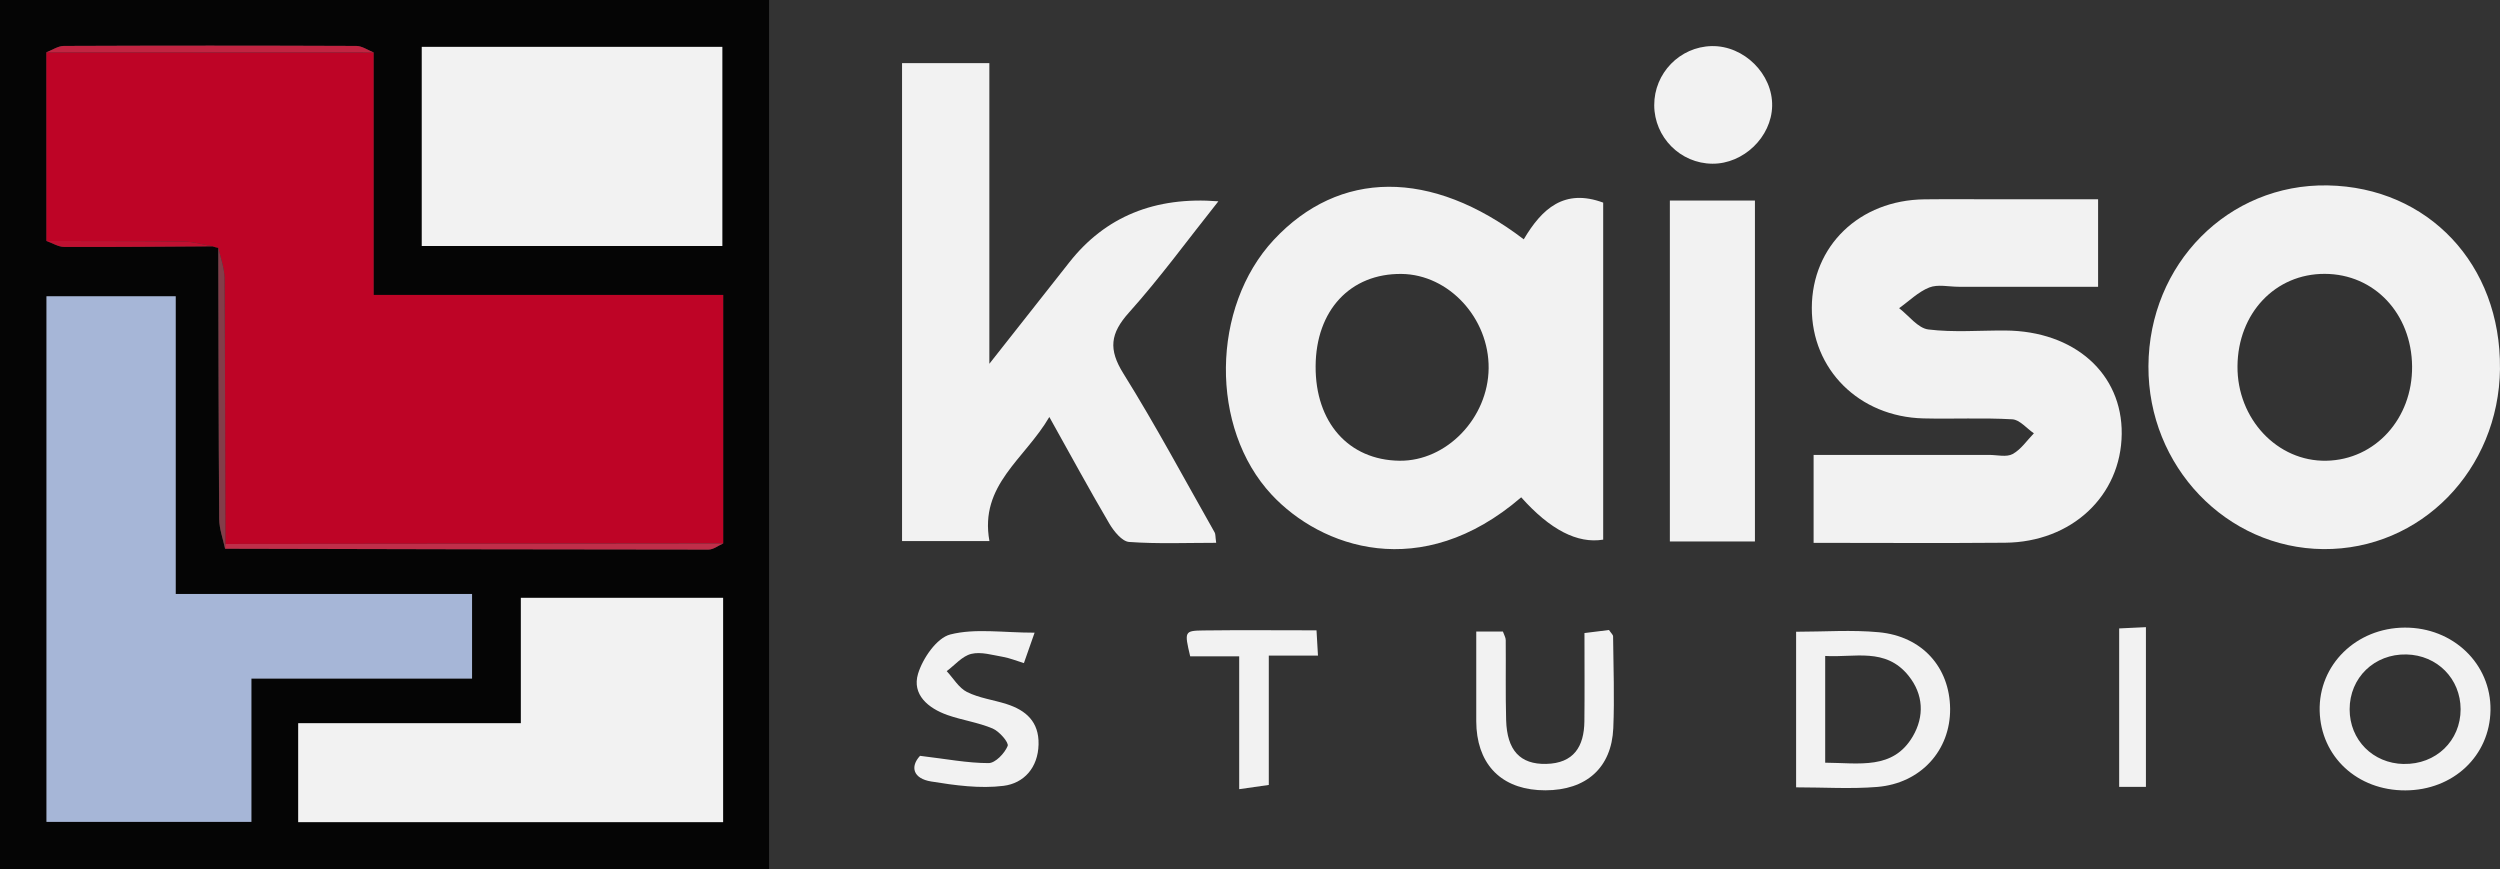 <svg width="233" height="81" viewBox="0 0 233 81" fill="none" xmlns="http://www.w3.org/2000/svg">
<rect x="0" y="0" width="233" height="81" fill="#333333" stroke="none"/>
<g clip-path="url(#clip0_7_248)">
<path d="M71.677 81H0V0H71.677V81ZM20.981 51.142C35.998 51.176 51.014 51.218 66.031 51.222C66.489 51.222 66.947 50.851 67.404 50.65V27.488H34.821V4.887C34.279 4.675 33.738 4.285 33.197 4.281C24.114 4.243 15.032 4.243 5.949 4.281C5.404 4.281 4.863 4.667 4.318 4.875C4.318 10.735 4.318 16.594 4.322 22.458C4.878 22.655 5.434 23.014 5.991 23.018C10.596 23.037 15.202 22.988 19.804 22.961C19.978 23.022 20.156 23.067 20.337 23.101C20.357 31.523 20.36 39.949 20.425 48.371C20.432 49.299 20.784 50.222 20.973 51.146L20.981 51.142ZM23.433 76.598V63.24H43.998V55.355H16.375V27.613H4.333V76.598H23.429H23.433ZM67.397 76.624V55.718H48.547V67.403H27.797V76.624H67.397ZM39.309 22.927H67.321V4.368H39.309V22.927Z" fill="#050505"/>
<path d="M142.015 22.302C143.71 19.441 145.788 17.544 149.417 18.884V50.294C147.02 50.69 144.473 49.376 141.776 46.35C132.432 54.397 123.1 51.021 118.517 46.104C112.719 39.881 112.882 28.613 118.718 22.352C124.807 15.822 133.375 15.713 142.015 22.306V22.302ZM130.623 25.531C125.851 25.478 122.642 28.923 122.616 34.131C122.585 39.374 125.696 42.879 130.427 42.94C134.809 42.996 138.692 38.973 138.741 34.328C138.79 29.653 135.029 25.581 130.623 25.531V25.531Z" fill="#F2F2F2"/>
<path d="M84.075 5.886H92.208V33.904C94.97 30.399 97.317 27.431 99.652 24.46C103.007 20.19 107.641 18.291 113.552 18.763C110.691 22.359 108.121 25.895 105.219 29.131C103.47 31.08 103.292 32.557 104.7 34.813C107.713 39.643 110.396 44.673 113.208 49.628C113.291 49.772 113.264 49.98 113.348 50.59C110.608 50.59 107.909 50.703 105.234 50.51C104.571 50.461 103.811 49.514 103.391 48.803C101.544 45.665 99.807 42.459 97.797 38.863C95.504 42.803 91.265 45.192 92.215 50.427H84.071V5.886H84.075Z" fill="#F2F2F2"/>
<path d="M195.542 18.574V26.727C191.159 26.727 186.853 26.727 182.55 26.727C181.626 26.727 180.608 26.478 179.81 26.792C178.78 27.201 177.929 28.06 176.998 28.722C177.902 29.415 178.746 30.585 179.723 30.706C182.084 30.997 184.502 30.789 186.898 30.804C193.343 30.846 197.805 34.82 197.744 40.449C197.68 46.206 193.089 50.529 186.871 50.582C180.983 50.635 175.098 50.593 169.028 50.593V42.398C174.549 42.398 179.972 42.398 185.399 42.398C186.137 42.398 187.008 42.629 187.579 42.315C188.359 41.891 188.911 41.047 189.558 40.385C188.889 39.93 188.238 39.12 187.545 39.079C184.79 38.923 182.016 39.063 179.253 38.995C173.263 38.84 168.846 34.43 168.861 28.692C168.877 22.916 173.301 18.646 179.363 18.578C181.668 18.551 183.973 18.574 186.274 18.574C189.297 18.574 192.321 18.574 195.542 18.574V18.574Z" fill="#F2F2F2"/>
<path d="M233 34.347C232.898 43.806 225.613 51.252 216.534 51.176C207.493 51.097 200.189 43.458 200.234 34.131C200.28 24.581 207.682 17.113 216.939 17.28C226.317 17.45 233.102 24.661 232.996 34.347H233ZM224.807 34.147C224.761 29.226 221.287 25.539 216.674 25.524C212.061 25.505 208.575 29.188 208.534 34.128C208.492 39.037 212.25 43.034 216.822 42.94C221.37 42.849 224.852 39.014 224.807 34.147Z" fill="#F2F2F2"/>
<path d="M163.559 50.465H155.631V18.691H163.559V50.461V50.465Z" fill="#F2F2F2"/>
<path d="M167.397 73.38V58.879C170.027 58.879 172.589 58.686 175.11 58.925C179.151 59.303 181.706 62.191 181.751 66.041C181.793 69.917 179.03 73.009 174.954 73.343C172.494 73.543 170.004 73.38 167.401 73.38H167.397ZM170.107 71.083C173.301 71.106 176.427 71.764 178.266 68.641C179.367 66.768 179.272 64.716 177.876 62.979C175.734 60.31 172.816 61.309 170.107 61.135V71.083Z" fill="#F2F2F2"/>
<path d="M224.118 58.493C228.64 58.47 232.183 61.881 232.114 66.192C232.046 70.447 228.652 73.645 224.186 73.664C219.709 73.683 216.303 70.526 216.193 66.264C216.084 61.964 219.599 58.516 224.118 58.493ZM224.023 71.2C227.028 71.261 229.333 69.042 229.329 66.097C229.321 63.259 227.149 61.059 224.284 60.995C221.295 60.927 218.982 63.16 218.986 66.113C218.986 68.963 221.151 71.147 224.023 71.204V71.2Z" fill="#F2F2F2"/>
<path d="M159.59 15.258C156.611 15.236 154.185 12.794 154.174 9.807C154.163 6.821 156.558 4.357 159.529 4.296C162.538 4.236 165.232 6.908 165.164 9.887C165.1 12.771 162.496 15.281 159.586 15.258H159.59Z" fill="#F2F2F2"/>
<path d="M85.744 70.443C88.219 70.738 90.175 71.121 92.136 71.121C92.764 71.121 93.631 70.212 93.914 69.523C94.043 69.209 93.142 68.164 92.518 67.899C91.178 67.332 89.687 67.127 88.306 66.643C86.512 66.01 84.976 64.739 85.562 62.793C86.001 61.351 87.303 59.455 88.567 59.133C90.887 58.542 93.464 58.966 96.424 58.966C95.901 60.454 95.682 61.086 95.428 61.801C94.675 61.57 94.092 61.328 93.487 61.222C92.503 61.056 91.436 60.719 90.524 60.942C89.68 61.146 88.991 61.987 88.234 62.551C88.855 63.217 89.362 64.114 90.126 64.496C91.254 65.06 92.575 65.223 93.797 65.613C95.617 66.192 96.84 67.263 96.794 69.368C96.749 71.56 95.417 73.002 93.532 73.24C91.33 73.517 89.01 73.195 86.788 72.835C85.097 72.563 84.809 71.461 85.74 70.451L85.744 70.443Z" fill="#F2F2F2"/>
<path d="M137.587 58.856H140.069C140.179 59.174 140.334 59.417 140.334 59.659C140.357 62.142 140.304 64.629 140.372 67.112C140.452 69.943 141.682 71.249 144.1 71.196C146.677 71.139 147.638 69.576 147.665 67.233C147.695 64.568 147.672 61.9 147.672 59C148.497 58.898 149.266 58.803 149.958 58.716C150.159 59.016 150.34 59.163 150.34 59.311C150.367 62.161 150.48 65.015 150.359 67.862C150.2 71.564 147.831 73.649 144.032 73.657C140.24 73.664 137.893 71.571 137.613 67.918C137.579 67.46 137.587 66.999 137.587 66.54C137.587 64.061 137.587 61.582 137.587 58.856V58.856Z" fill="#F2F2F2"/>
<path d="M115.493 61.169H110.925C110.377 58.841 110.377 58.781 112.19 58.758C115.588 58.713 118.986 58.747 122.699 58.747C122.741 59.504 122.786 60.23 122.835 61.105H118.252V73.157C117.302 73.293 116.549 73.399 115.493 73.551V61.169V61.169Z" fill="#F2F2F2"/>
<path d="M200 73.339H197.506V58.569C198.217 58.535 199.042 58.497 200 58.451V73.339Z" fill="#F2F2F2"/>
<path d="M20.345 23.097C20.163 23.063 19.985 23.018 19.811 22.957C18.941 22.802 18.071 22.53 17.2 22.518C12.909 22.458 8.617 22.469 4.326 22.458C4.326 16.598 4.326 10.739 4.322 4.875C14.487 4.875 24.655 4.883 34.821 4.887V27.488H67.401C67.401 35.407 67.401 43.03 67.401 50.65C51.934 50.665 36.467 50.684 21 50.699C20.981 42.432 20.985 34.162 20.92 25.895C20.913 24.96 20.546 24.029 20.345 23.097V23.097Z" fill="#BE0426"/>
<path d="M23.429 76.598H4.333V27.613H16.375V55.359H43.994V63.243H23.429V76.602V76.598Z" fill="#A6B6D7"/>
<path d="M67.393 76.624H27.793V67.403H48.543V55.718H67.393V76.624V76.624Z" fill="#F2F2F2"/>
<path d="M39.309 22.927V4.368H67.321V22.927H39.309Z" fill="#F2F2F2"/>
<path d="M21 50.699C36.467 50.684 51.934 50.665 67.401 50.65C66.943 50.847 66.485 51.222 66.031 51.222C51.014 51.218 35.998 51.176 20.981 51.142C20.973 50.995 20.981 50.847 21 50.699V50.699Z" fill="#BF2E49"/>
<path d="M34.821 4.887C24.655 4.883 14.487 4.879 4.322 4.875C4.867 4.671 5.408 4.285 5.953 4.281C15.036 4.243 24.118 4.243 33.201 4.281C33.742 4.281 34.283 4.675 34.824 4.887H34.821Z" fill="#C12441"/>
<path d="M21 50.699C20.981 50.847 20.973 50.995 20.981 51.142C20.788 50.218 20.436 49.291 20.432 48.368C20.368 39.945 20.368 31.52 20.349 23.097C20.549 24.029 20.916 24.96 20.924 25.895C20.988 34.162 20.985 42.432 21.004 50.699H21Z" fill="#833D49"/>
<path d="M4.326 22.458C8.617 22.473 12.909 22.458 17.2 22.518C18.074 22.53 18.941 22.806 19.811 22.957C15.206 22.984 10.6 23.033 5.998 23.014C5.442 23.014 4.886 22.651 4.329 22.454L4.326 22.458Z" fill="#C01031"/>
</g>
<defs>
<clipPath id="clip0_7_248">
<rect width="233" height="81" fill="white"/>
</clipPath>
</defs>
</svg>
